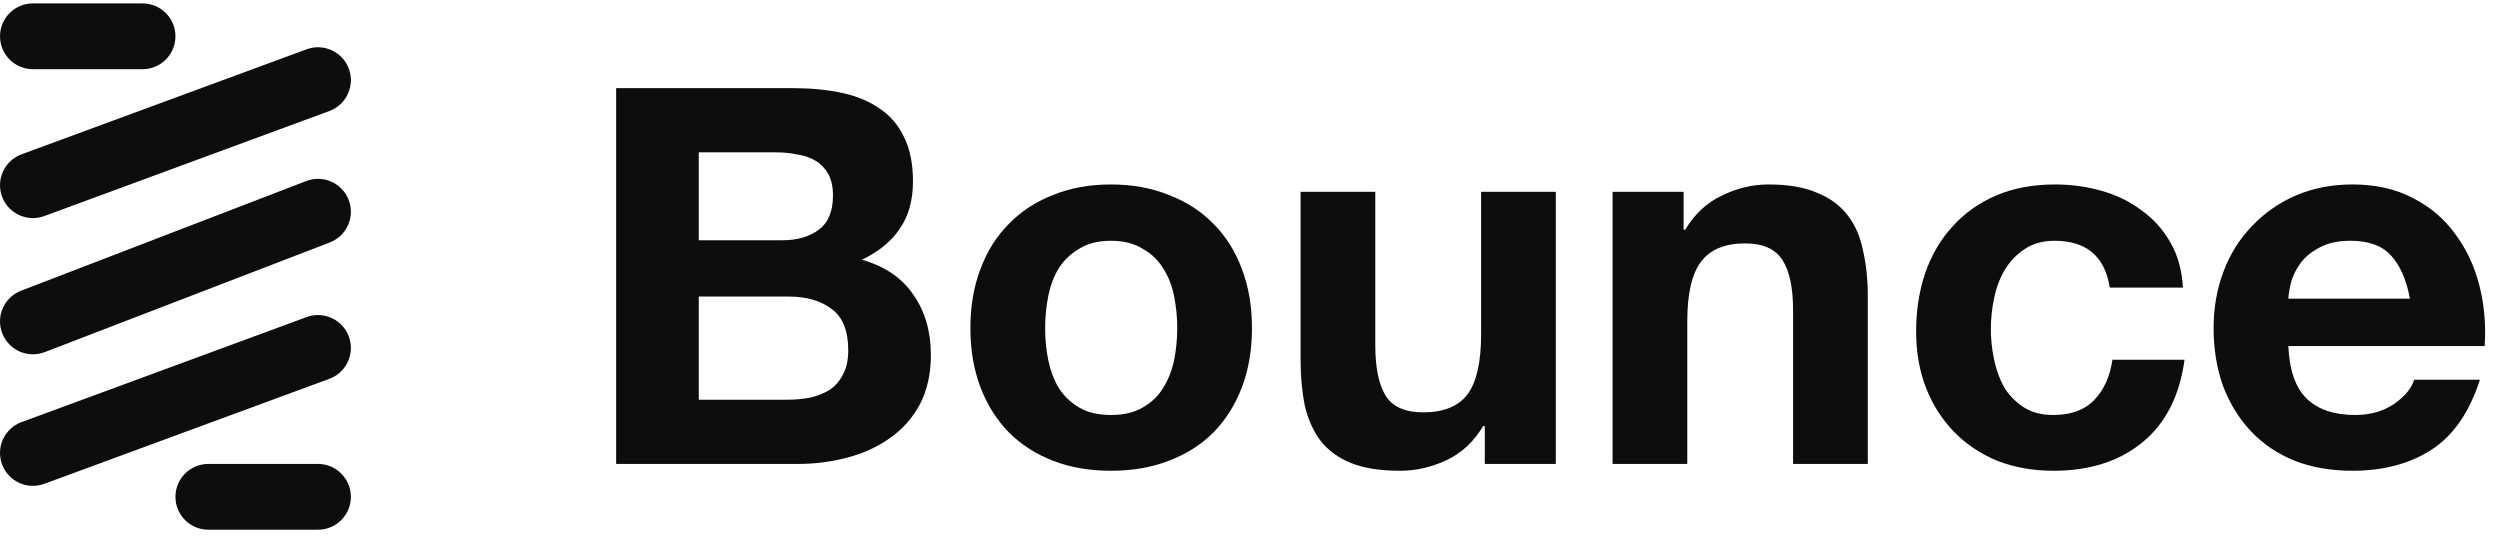 <svg width="152" height="33" viewBox="0 0 152 33" fill="none" xmlns="http://www.w3.org/2000/svg">
<g id="Vector">
<path d="M42.485 14.607V9.263H47.189C47.637 9.263 48.063 9.306 48.469 9.391C48.895 9.455 49.269 9.583 49.589 9.775C49.909 9.967 50.165 10.234 50.357 10.575C50.549 10.916 50.645 11.354 50.645 11.887C50.645 12.847 50.357 13.54 49.781 13.967C49.205 14.394 48.469 14.607 47.573 14.607H42.485ZM37.461 5.359V28.207H48.533C49.557 28.207 50.549 28.079 51.509 27.823C52.49 27.567 53.354 27.172 54.101 26.639C54.869 26.106 55.477 25.423 55.925 24.591C56.373 23.738 56.597 22.735 56.597 21.583C56.597 20.154 56.245 18.938 55.541 17.935C54.858 16.911 53.813 16.196 52.405 15.791C53.429 15.3 54.197 14.671 54.709 13.903C55.242 13.135 55.509 12.175 55.509 11.023C55.509 9.956 55.328 9.06 54.965 8.335C54.623 7.61 54.133 7.034 53.493 6.607C52.853 6.159 52.085 5.839 51.189 5.647C50.293 5.455 49.301 5.359 48.213 5.359H37.461ZM42.485 24.303V18.031H47.957C49.045 18.031 49.919 18.287 50.581 18.799C51.242 19.29 51.573 20.122 51.573 21.295C51.573 21.892 51.466 22.383 51.253 22.767C51.061 23.151 50.794 23.46 50.453 23.695C50.111 23.908 49.717 24.068 49.269 24.175C48.821 24.26 48.352 24.303 47.861 24.303H42.485Z" fill="#0D0D0D"/>
<path d="M63.544 19.951C63.544 19.29 63.608 18.639 63.736 17.999C63.864 17.359 64.077 16.794 64.376 16.303C64.696 15.812 65.112 15.418 65.624 15.119C66.136 14.799 66.776 14.639 67.544 14.639C68.312 14.639 68.952 14.799 69.464 15.119C69.997 15.418 70.413 15.812 70.712 16.303C71.032 16.794 71.256 17.359 71.384 17.999C71.512 18.639 71.576 19.29 71.576 19.951C71.576 20.612 71.512 21.263 71.384 21.903C71.256 22.522 71.032 23.087 70.712 23.599C70.413 24.09 69.997 24.484 69.464 24.783C68.952 25.082 68.312 25.231 67.544 25.231C66.776 25.231 66.136 25.082 65.624 24.783C65.112 24.484 64.696 24.09 64.376 23.599C64.077 23.087 63.864 22.522 63.736 21.903C63.608 21.263 63.544 20.612 63.544 19.951ZM59 19.951C59 21.274 59.203 22.468 59.608 23.535C60.013 24.602 60.589 25.519 61.336 26.287C62.083 27.034 62.979 27.61 64.024 28.015C65.069 28.42 66.243 28.623 67.544 28.623C68.845 28.623 70.019 28.42 71.064 28.015C72.131 27.61 73.037 27.034 73.784 26.287C74.531 25.519 75.107 24.602 75.512 23.535C75.917 22.468 76.12 21.274 76.12 19.951C76.12 18.628 75.917 17.434 75.512 16.367C75.107 15.279 74.531 14.362 73.784 13.615C73.037 12.847 72.131 12.26 71.064 11.855C70.019 11.428 68.845 11.215 67.544 11.215C66.243 11.215 65.069 11.428 64.024 11.855C62.979 12.26 62.083 12.847 61.336 13.615C60.589 14.362 60.013 15.279 59.608 16.367C59.203 17.434 59 18.628 59 19.951Z" fill="#0D0D0D"/>
<path d="M94.595 28.207V11.663H90.051V20.335C90.051 22.02 89.773 23.236 89.219 23.983C88.664 24.708 87.768 25.071 86.531 25.071C85.443 25.071 84.685 24.74 84.259 24.079C83.832 23.396 83.618 22.372 83.618 21.007V11.663H79.075V21.839C79.075 22.863 79.16 23.802 79.331 24.655C79.523 25.487 79.843 26.202 80.291 26.799C80.739 27.375 81.347 27.823 82.115 28.143C82.904 28.463 83.907 28.623 85.123 28.623C86.083 28.623 87.021 28.41 87.939 27.983C88.856 27.556 89.603 26.863 90.179 25.903H90.275V28.207H94.595Z" fill="#0D0D0D"/>
<path d="M98.043 11.663V28.207H102.587V19.535C102.587 17.85 102.865 16.644 103.419 15.919C103.974 15.172 104.87 14.799 106.107 14.799C107.195 14.799 107.953 15.14 108.379 15.823C108.806 16.484 109.019 17.498 109.019 18.863V28.207H113.563V18.031C113.563 17.007 113.467 16.079 113.275 15.247C113.105 14.394 112.795 13.679 112.347 13.103C111.899 12.506 111.281 12.047 110.491 11.727C109.723 11.386 108.731 11.215 107.515 11.215C106.555 11.215 105.617 11.439 104.699 11.887C103.782 12.314 103.035 13.007 102.459 13.967H102.363V11.663H98.043Z" fill="#0D0D0D"/>
<path d="M128.276 17.487H132.724C132.66 16.42 132.404 15.503 131.956 14.735C131.508 13.946 130.921 13.295 130.196 12.783C129.492 12.25 128.681 11.855 127.764 11.599C126.868 11.343 125.929 11.215 124.948 11.215C123.604 11.215 122.409 11.439 121.364 11.887C120.319 12.335 119.433 12.964 118.708 13.775C117.983 14.564 117.428 15.514 117.044 16.623C116.681 17.711 116.5 18.895 116.5 20.175C116.5 21.412 116.703 22.554 117.108 23.599C117.513 24.623 118.079 25.508 118.804 26.255C119.529 27.002 120.404 27.588 121.428 28.015C122.473 28.42 123.615 28.623 124.852 28.623C127.049 28.623 128.852 28.047 130.26 26.895C131.668 25.743 132.521 24.068 132.82 21.871H128.436C128.287 22.895 127.913 23.716 127.316 24.335C126.74 24.932 125.908 25.231 124.82 25.231C124.116 25.231 123.519 25.071 123.028 24.751C122.537 24.431 122.143 24.026 121.844 23.535C121.567 23.023 121.364 22.458 121.236 21.839C121.108 21.22 121.044 20.612 121.044 20.015C121.044 19.396 121.108 18.778 121.236 18.159C121.364 17.519 121.577 16.943 121.876 16.431C122.196 15.898 122.601 15.471 123.092 15.151C123.583 14.81 124.191 14.639 124.916 14.639C126.857 14.639 127.977 15.588 128.276 17.487Z" fill="#0D0D0D"/>
<path d="M146.523 18.159H139.131C139.152 17.839 139.216 17.476 139.323 17.071C139.451 16.666 139.654 16.282 139.931 15.919C140.23 15.556 140.614 15.258 141.083 15.023C141.574 14.767 142.182 14.639 142.907 14.639C144.016 14.639 144.838 14.938 145.371 15.535C145.926 16.132 146.31 17.007 146.523 18.159ZM139.131 21.039H151.067C151.152 19.759 151.046 18.532 150.747 17.359C150.448 16.186 149.958 15.14 149.275 14.223C148.614 13.306 147.76 12.58 146.715 12.047C145.67 11.492 144.443 11.215 143.035 11.215C141.776 11.215 140.624 11.439 139.579 11.887C138.555 12.335 137.67 12.954 136.923 13.743C136.176 14.511 135.6 15.428 135.195 16.495C134.79 17.562 134.587 18.714 134.587 19.951C134.587 21.231 134.779 22.404 135.163 23.471C135.568 24.538 136.134 25.455 136.859 26.223C137.584 26.991 138.47 27.588 139.515 28.015C140.56 28.42 141.734 28.623 143.035 28.623C144.912 28.623 146.512 28.196 147.835 27.343C149.158 26.49 150.139 25.071 150.779 23.087H146.779C146.63 23.599 146.224 24.09 145.563 24.559C144.902 25.007 144.112 25.231 143.195 25.231C141.915 25.231 140.934 24.9 140.251 24.239C139.568 23.578 139.195 22.511 139.131 21.039Z" fill="#0D0D0D"/>
<path d="M2.001 0.207C0.896 0.207 0.001 1.102 0.001 2.207C0.001 3.312 0.896 4.207 2.001 4.207H8.667C9.772 4.207 10.667 3.312 10.667 2.207C10.667 1.102 9.772 0.207 8.667 0.207H2.001Z" fill="#0D0D0D"/>
<path d="M20.025 6.75C21.062 6.369 21.592 5.219 21.211 4.182C20.829 3.146 19.679 2.615 18.642 2.997L1.309 9.383C0.273 9.765 -0.258 10.915 0.124 11.951C0.506 12.988 1.655 13.518 2.692 13.136L20.025 6.75Z" fill="#0D0D0D"/>
<path d="M20.025 23.031C21.062 22.649 21.592 21.5 21.211 20.463C20.829 19.427 19.679 18.896 18.642 19.278L1.309 25.664C0.273 26.046 -0.258 27.195 0.124 28.232C0.506 29.268 1.655 29.799 2.692 29.417L20.025 23.031Z" fill="#0D0D0D"/>
<path d="M12.667 28.207C11.563 28.207 10.667 29.102 10.667 30.207C10.667 31.312 11.563 32.207 12.667 32.207H19.334C20.438 32.207 21.334 31.312 21.334 30.207C21.334 29.102 20.438 28.207 19.334 28.207H12.667Z" fill="#0D0D0D"/>
<path d="M20.052 14.741C21.083 14.344 21.597 13.187 21.201 12.156C20.804 11.125 19.647 10.611 18.616 11.008L1.283 17.674C0.252 18.071 -0.263 19.228 0.134 20.259C0.53 21.29 1.688 21.804 2.719 21.408L20.052 14.741Z" fill="#0D0D0D"/>
</g>
</svg>
